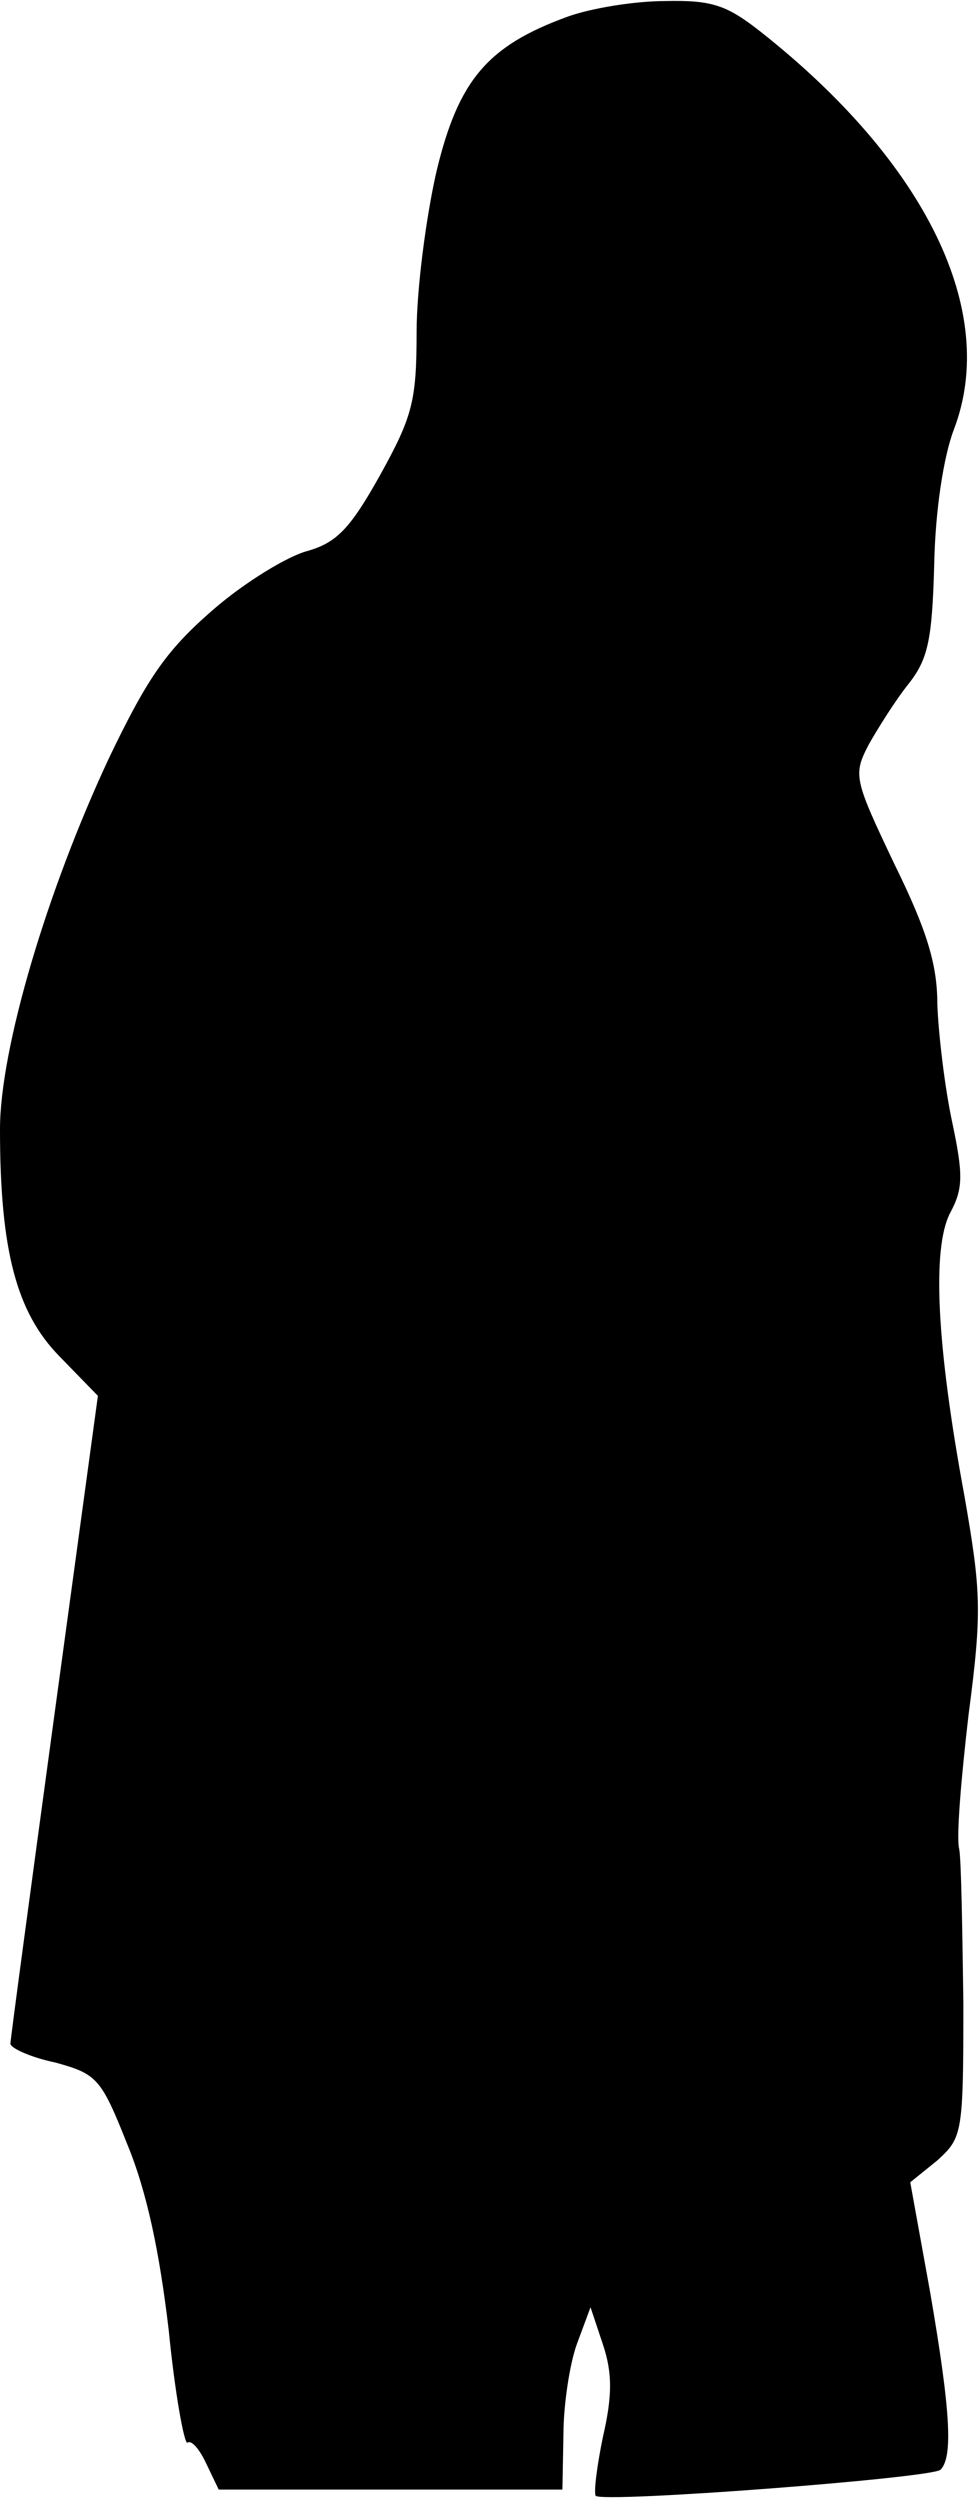 <?xml version="1.0" standalone="no"?>
<!DOCTYPE svg PUBLIC "-//W3C//DTD SVG 20010904//EN"
 "http://www.w3.org/TR/2001/REC-SVG-20010904/DTD/svg10.dtd">
<svg version="1.0" xmlns="http://www.w3.org/2000/svg"
 width="94pt" height="240pt" viewBox="0 0 94 240"
 preserveAspectRatio="xMidYMid meet">
<g transform="translate(0,240) scale(0.1,-0.1)"
fill="#000000" stroke="none">
<path fill="#000000" stroke="none" d="M545 2384 c-77 -28 -105 -61 -126 -149
-10 -44 -19 -113 -19 -154 0 -66 -4 -81 -35 -137 -29 -52 -42 -65 -70 -73 -19
-5 -60 -30 -90 -56 -45 -39 -63 -65 -100 -142 -60 -128 -105 -280 -105 -357 0
-117 16 -176 57 -218 l37 -38 -42 -308 c-23 -169 -42 -310 -42 -314 0 -4 19
-13 43 -18 40 -11 44 -15 69 -78 19 -46 31 -103 40 -179 6 -61 15 -110 18
-108 4 3 12 -7 18 -20 l12 -25 165 0 165 0 1 53 c0 28 6 68 13 87 l13 35 12
-36 c9 -27 9 -49 0 -88 -6 -29 -9 -54 -7 -57 8 -7 322 17 331 25 12 12 10 55
-10 171 l-19 105 26 21 c24 22 25 25 25 151 -1 70 -2 137 -4 148 -3 11 2 69 9
129 13 99 12 118 -4 210 -27 146 -31 237 -14 271 13 24 13 37 2 89 -7 33 -13
84 -14 112 0 38 -10 71 -41 134 -39 82 -40 86 -25 115 9 16 26 43 38 58 19 24
23 42 25 115 1 52 9 104 19 130 43 113 -27 256 -185 381 -33 26 -47 31 -92 30
-30 0 -72 -7 -94 -15z"/>
</g>
</svg>
